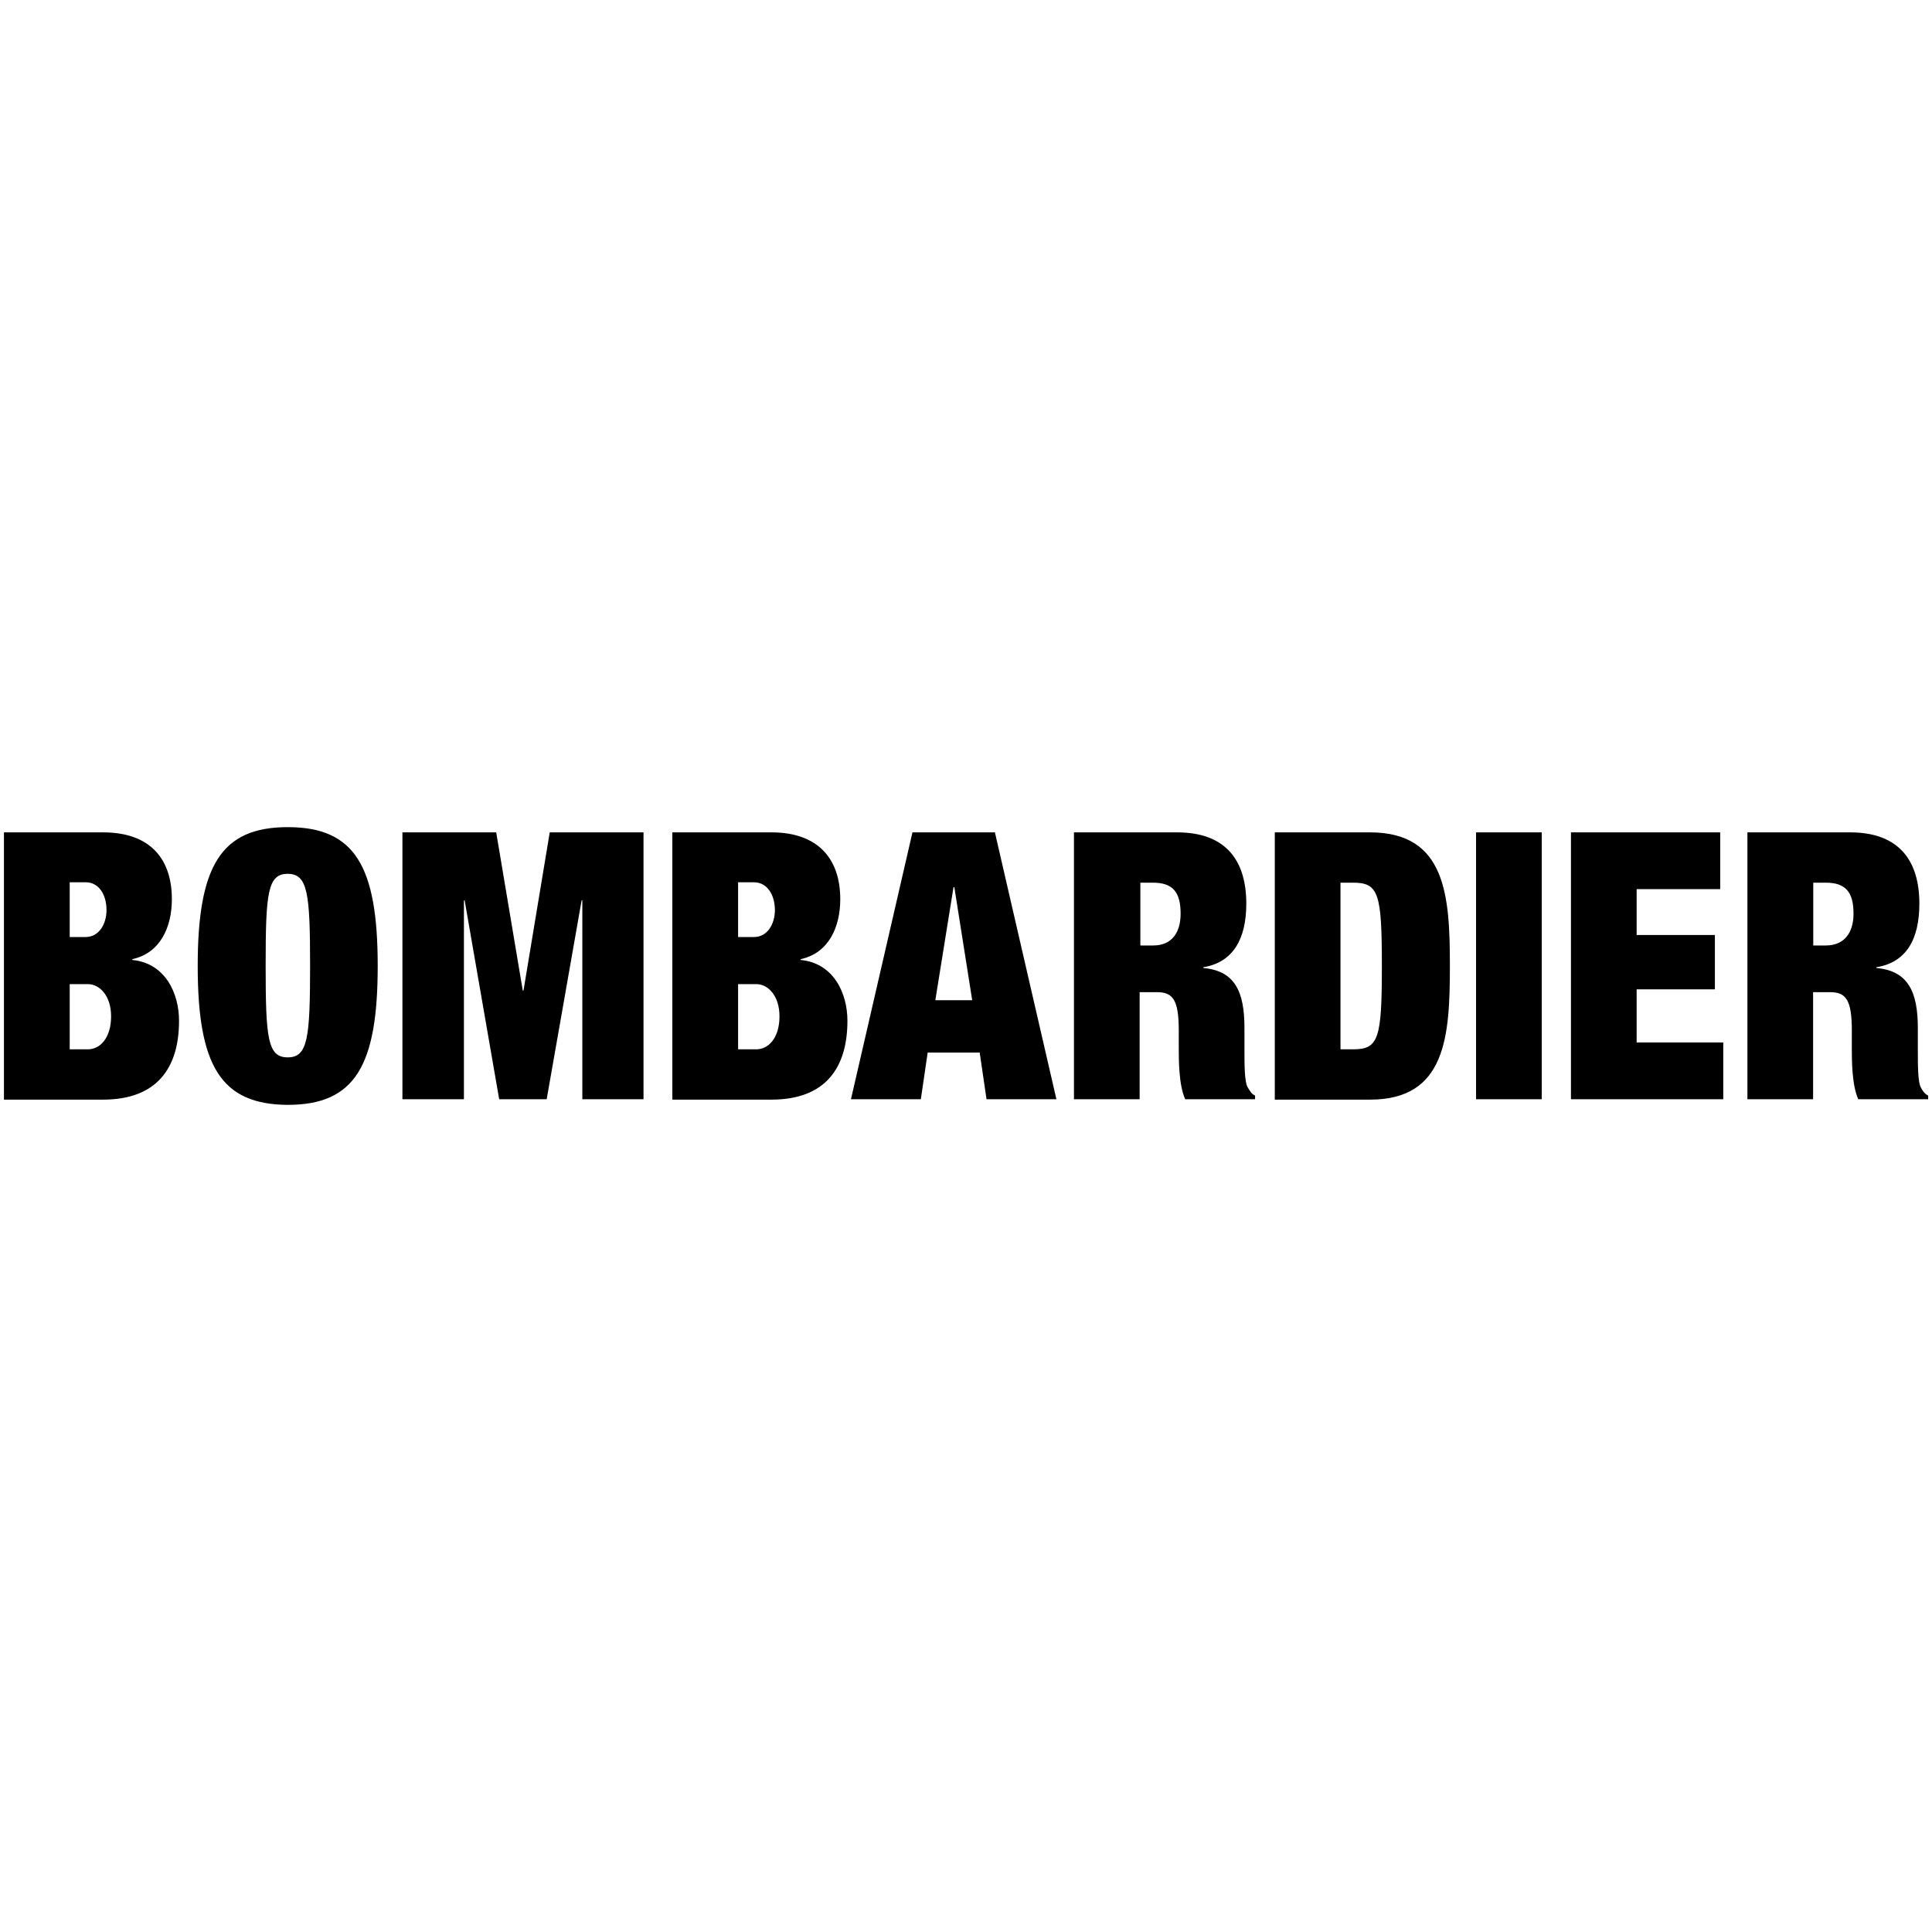 ﻿<svg role="img" viewBox="0 0 24 24" xmlns="http://www.w3.org/2000/svg"><title>Bombardier</title><path d="M0.866,13.035l0.226,0c0.151,0 0.288,-0.14 0.288,-0.41c0,-0.255 -0.142,-0.4 -0.288,-0.4l-0.226,0l0,0.81zm0,-1.395l0.198,0c0.165,0 0.259,-0.16 0.259,-0.335c0,-0.185 -0.09,-0.345 -0.259,-0.345l-0.198,0l0,0.68zm-0.816,-1.3l1.231,0c0.585,0 0.854,0.33 0.854,0.83c0,0.35 -0.146,0.67 -0.491,0.745l0,0.01c0.41,0.04 0.58,0.415 0.58,0.755c0,0.575 -0.264,0.98 -0.944,0.98l-1.231,0l0,-3.32zM3.574,13.135c0.25,0 0.278,-0.24 0.278,-1.14c0,-0.895 -0.028,-1.14 -0.278,-1.14c-0.25,0 -0.274,0.24 -0.274,1.14c0,0.9 0.024,1.14 0.274,1.14m0,-2.86c0.835,0 1.118,0.485 1.118,1.725c0,1.24 -0.283,1.725 -1.118,1.725c-0.83,-0.005 -1.118,-0.485 -1.118,-1.725c0,-1.24 0.288,-1.725 1.118,-1.725M4.999,10.34l1.165,0l0.33,1.965l0.009,0l0.326,-1.965l1.165,0l0,3.315l-0.76,0l0,-2.47l-0.009,0l-0.434,2.47l-0.59,0l-0.429,-2.47l-0.009,0l0,2.47l-0.764,0l0,-3.315zM9.169,13.035l0.226,0c0.151,0 0.288,-0.14 0.288,-0.41c0,-0.255 -0.142,-0.4 -0.288,-0.4l-0.226,0l0,0.81zm0,-1.395l0.198,0c0.165,0 0.259,-0.16 0.259,-0.335c0,-0.185 -0.094,-0.345 -0.259,-0.345l-0.198,0l0,0.68zm-0.816,-1.3l1.231,0c0.58,0 0.854,0.33 0.854,0.83c0,0.35 -0.146,0.67 -0.491,0.745l0,0.01c0.41,0.04 0.58,0.415 0.58,0.755c0,0.575 -0.264,0.98 -0.944,0.98l-1.231,0l0,-3.32zM11.854,11.02l-0.009,0l-0.226,1.405l0.458,0l-0.222,-1.405zm-0.519,-0.68l1.024,0l0.764,3.315l-0.868,0l-0.085,-0.58l-0.646,0l-0.085,0.58l-0.868,0l0.764,-3.315zM14.161,11.745l0.165,0c0.231,0 0.34,-0.16 0.34,-0.395c0,-0.27 -0.099,-0.385 -0.344,-0.385l-0.156,0l0,0.78l-0.005,0l-0,0zm-0.816,-1.405l1.278,0c0.623,0 0.859,0.37 0.859,0.885c0,0.44 -0.165,0.73 -0.533,0.79l0,0.01c0.396,0.035 0.51,0.3 0.51,0.745l0,0.28c0,0.17 0,0.395 0.042,0.46c0.024,0.035 0.038,0.075 0.09,0.1l0,0.045l-0.868,0c-0.08,-0.175 -0.08,-0.49 -0.08,-0.63l0,-0.225c0,-0.375 -0.071,-0.475 -0.269,-0.475l-0.217,0l0,1.33l-0.816,0l0,-3.315l0.005,0zM16.652,13.035l0.16,0c0.316,0 0.354,-0.14 0.354,-1.035c0,-0.895 -0.038,-1.035 -0.354,-1.035l-0.16,0l0,2.07zm-0.816,-2.695l1.184,0c0.944,0 0.991,0.79 0.991,1.66c0,0.87 -0.047,1.66 -0.991,1.66l-1.184,0l0,-3.32zM18.336,10.34l0.816,0l0,3.315l-0.816,0l0,-3.315zM19.515,10.34l1.854,0l0,0.705l-1.038,0l0,0.57l0.972,0l0,0.675l-0.972,0l0,0.66l1.076,0l0,0.705l-1.892,0l0,-3.315zM22.521,11.745l0.16,0c0.231,0 0.344,-0.16 0.344,-0.395c0,-0.27 -0.099,-0.385 -0.344,-0.385l-0.156,0l0,0.78l-0.005,0zm-0.811,-1.405l1.274,0c0.623,0 0.859,0.37 0.859,0.885c0,0.44 -0.16,0.73 -0.533,0.79l0,0.01c0.396,0.035 0.514,0.3 0.514,0.745l0,0.28c0,0.17 0,0.395 0.038,0.46c0.019,0.035 0.042,0.075 0.09,0.1l0,0.045l-0.868,0c-0.08,-0.175 -0.08,-0.49 -0.08,-0.63l0,-0.225c0,-0.375 -0.071,-0.475 -0.269,-0.475l-0.212,0l0,1.33l-0.816,0l0,-3.315l0.005,0z"/></svg>
